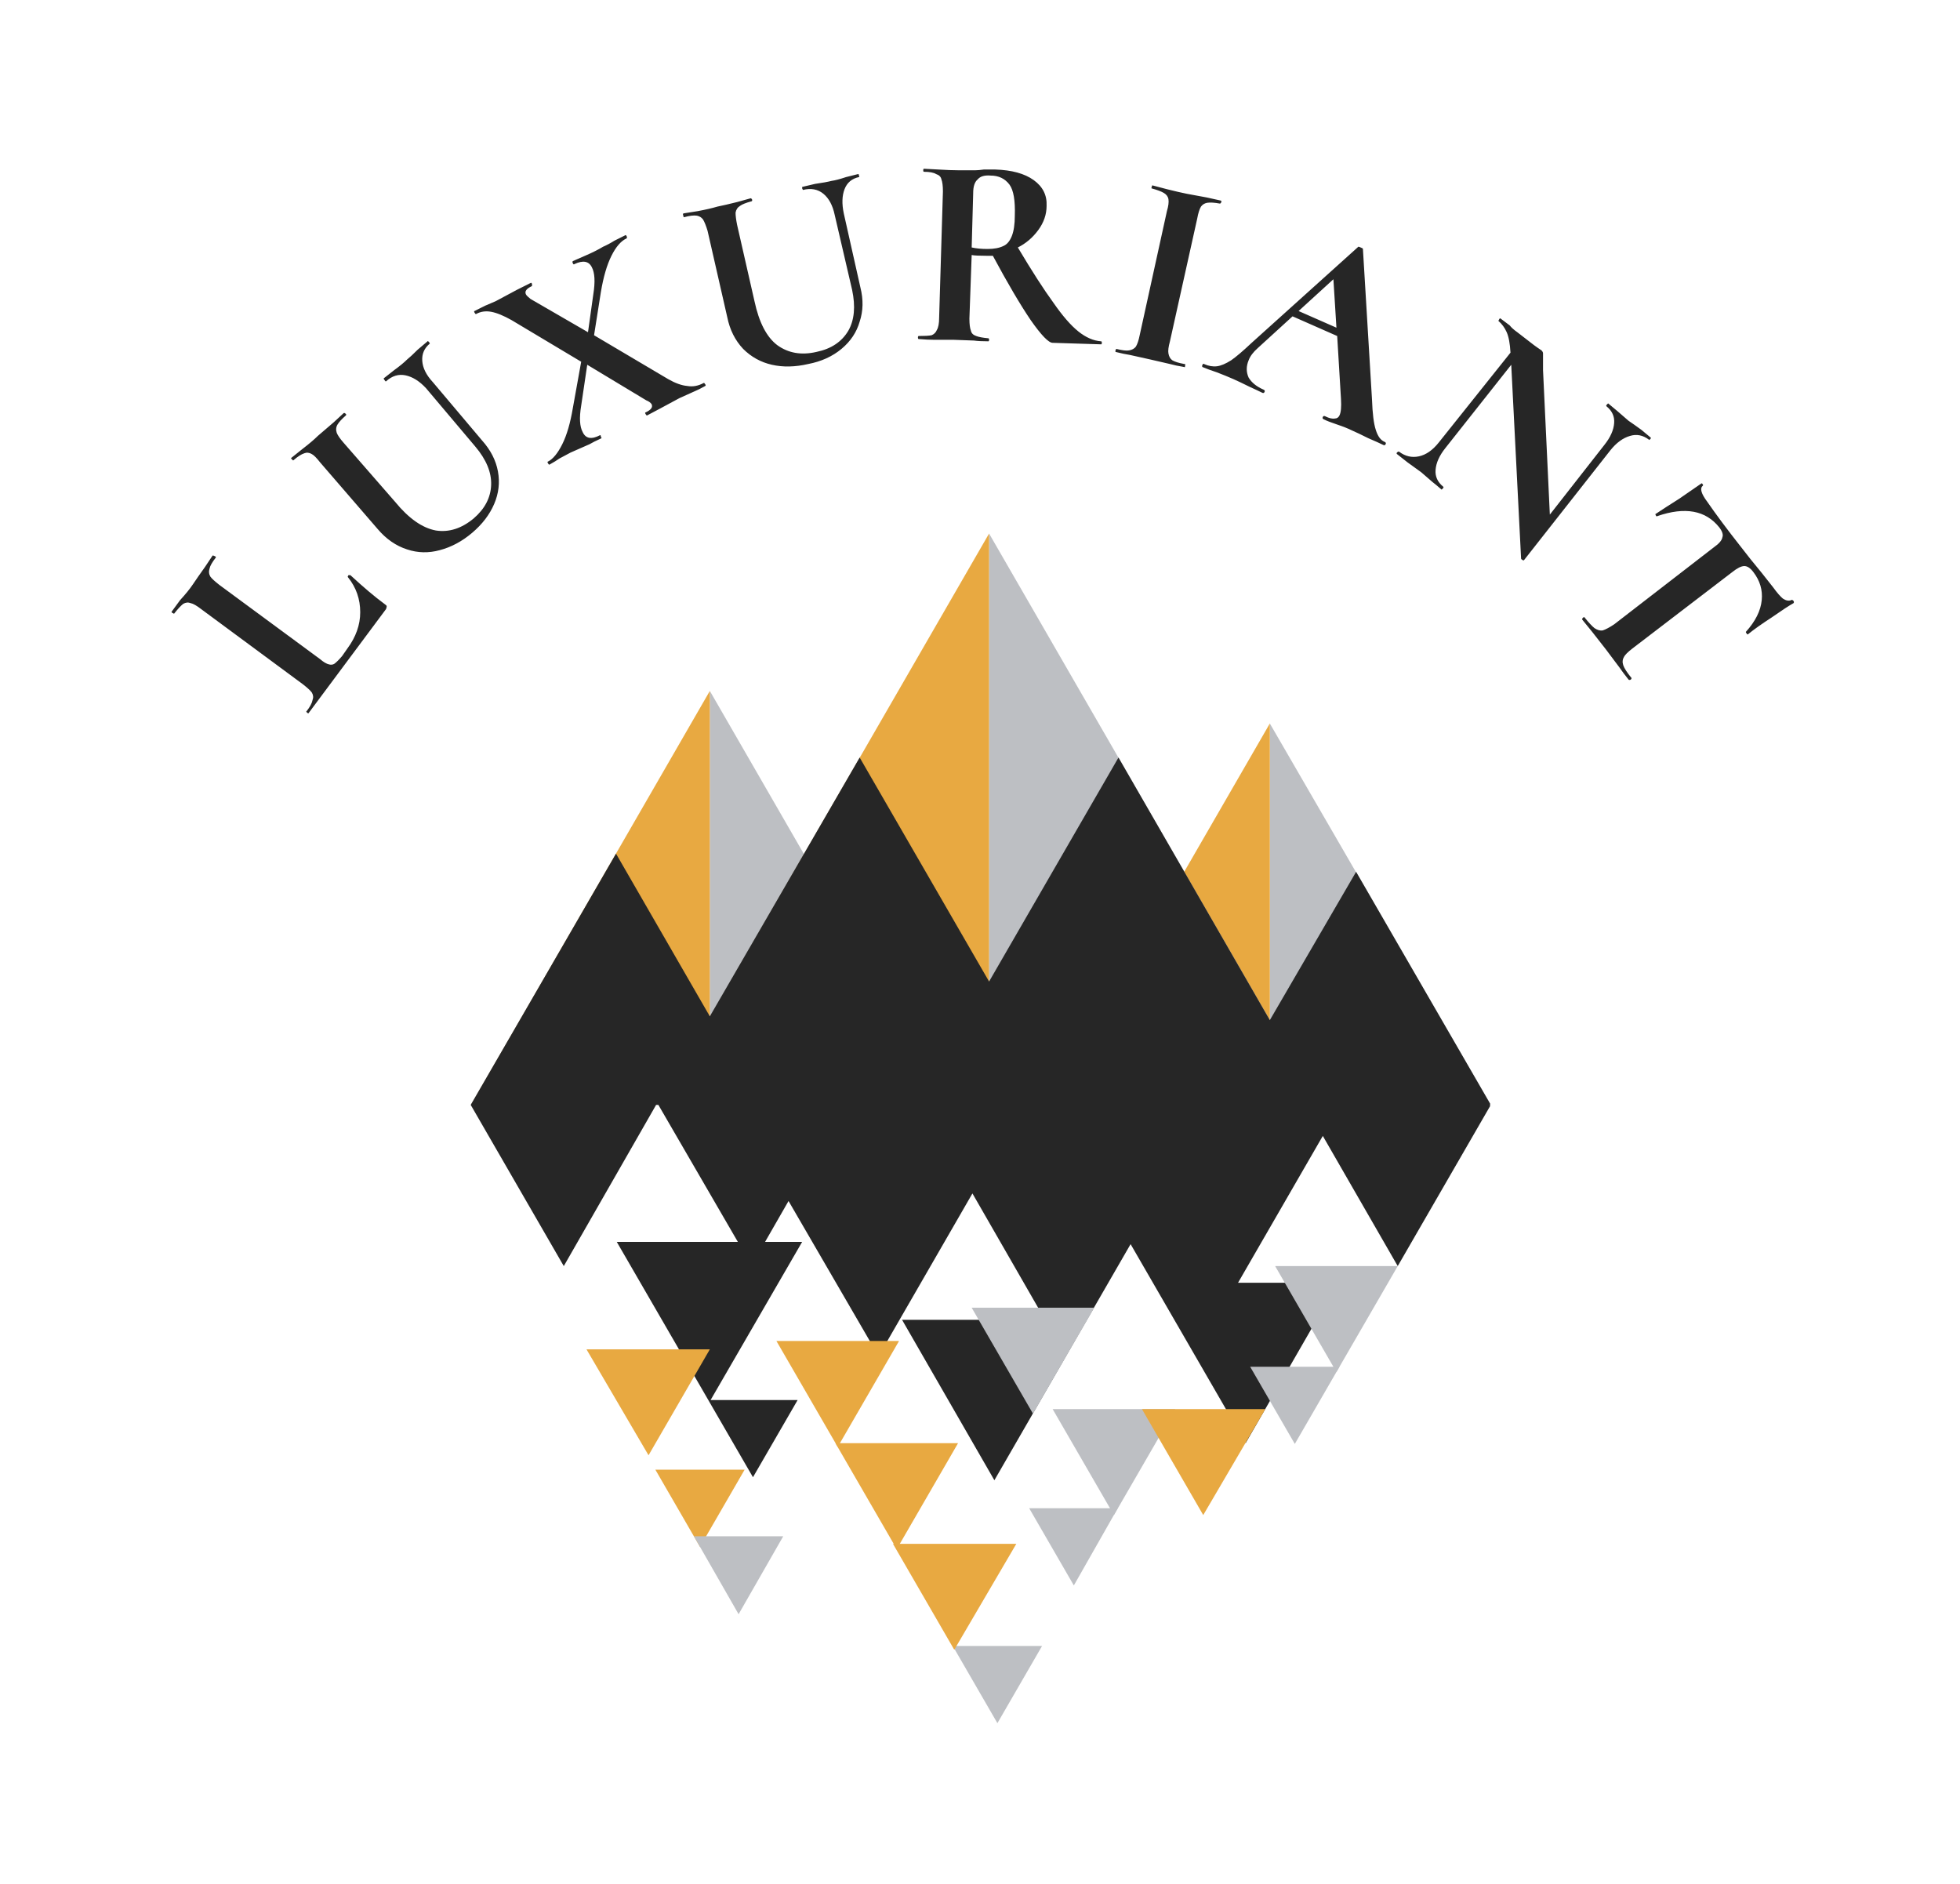 <svg xmlns="http://www.w3.org/2000/svg" version="1.1" xmlns:xlink="http://www.w3.org/1999/xlink" xmlns:svgjs="http://svgjs.dev/svgjs" viewBox="0 0 2.59 2.489"><g transform="matrix(1,0,0,1,1.296,2.465)"><rect width="2.59" height="2.59" x="-1.296" y="-2.515" fill="#ffffff"></rect><g><path d=" M -0.873 -1.594 Q -0.866 -1.588 -0.861 -1.587 Q -0.857 -1.586 -0.854 -1.588 Q -0.85 -1.591 -0.844 -1.598 L -0.837 -1.608 Q -0.82 -1.631 -0.82 -1.656 Q -0.82 -1.682 -0.836 -1.702 Q -0.837 -1.703 -0.836 -1.704 Q -0.836 -1.705 -0.835 -1.705 Q -0.834 -1.705 -0.833 -1.705 Q -0.807 -1.681 -0.788 -1.667 Q -0.785 -1.665 -0.785 -1.664 Q -0.785 -1.662 -0.786 -1.66 L -0.888 -1.523 Q -0.888 -1.522 -0.89 -1.523 Q -0.892 -1.525 -0.891 -1.525 Q -0.884 -1.534 -0.883 -1.54 Q -0.881 -1.545 -0.884 -1.55 Q -0.887 -1.554 -0.896 -1.561 L -1.03 -1.66 Q -1.039 -1.667 -1.044 -1.668 Q -1.049 -1.67 -1.054 -1.667 Q -1.059 -1.663 -1.066 -1.654 Q -1.066 -1.654 -1.068 -1.655 Q -1.07 -1.656 -1.069 -1.657 L -1.058 -1.672 Q -1.047 -1.684 -1.041 -1.693 Q -1.035 -1.702 -1.025 -1.716 L -1.015 -1.731 Q -1.014 -1.731 -1.012 -1.73 Q -1.01 -1.729 -1.011 -1.728 Q -1.018 -1.719 -1.019 -1.714 Q -1.021 -1.708 -1.018 -1.703 Q -1.015 -1.699 -1.006 -1.692 L -0.873 -1.594 M -0.76 -1.969 Q -0.774 -1.972 -0.786 -1.961 Q -0.787 -1.961 -0.788 -1.963 Q -0.789 -1.964 -0.789 -1.965 L -0.775 -1.976 Q -0.764 -1.984 -0.758 -1.99 Q -0.753 -1.994 -0.744 -2.003 L -0.731 -2.014 Q -0.731 -2.015 -0.729 -2.013 Q -0.728 -2.011 -0.728 -2.011 Q -0.739 -2.002 -0.738 -1.988 Q -0.737 -1.974 -0.724 -1.96 L -0.659 -1.883 Q -0.642 -1.864 -0.638 -1.842 Q -0.634 -1.82 -0.643 -1.799 Q -0.652 -1.778 -0.672 -1.761 Q -0.692 -1.744 -0.715 -1.738 Q -0.737 -1.732 -0.758 -1.739 Q -0.78 -1.746 -0.797 -1.766 L -0.873 -1.854 Q -0.88 -1.863 -0.884 -1.865 Q -0.889 -1.868 -0.894 -1.866 Q -0.9 -1.864 -0.908 -1.857 Q -0.909 -1.856 -0.91 -1.858 Q -0.912 -1.859 -0.911 -1.86 L -0.896 -1.872 Q -0.883 -1.882 -0.876 -1.889 Q -0.868 -1.896 -0.855 -1.907 L -0.842 -1.919 Q -0.841 -1.92 -0.839 -1.918 Q -0.838 -1.917 -0.839 -1.916 Q -0.847 -1.909 -0.85 -1.904 Q -0.853 -1.899 -0.851 -1.893 Q -0.849 -1.888 -0.842 -1.88 L -0.774 -1.802 Q -0.747 -1.769 -0.72 -1.764 Q -0.694 -1.76 -0.67 -1.78 Q -0.648 -1.799 -0.647 -1.824 Q -0.646 -1.849 -0.668 -1.875 L -0.733 -1.952 Q -0.746 -1.966 -0.76 -1.969 M -0.364 -1.957 Q -0.363 -1.956 -0.364 -1.955 Q -0.373 -1.95 -0.378 -1.948 L -0.398 -1.939 L -0.424 -1.925 Q -0.43 -1.922 -0.441 -1.916 Q -0.442 -1.916 -0.443 -1.918 Q -0.444 -1.92 -0.443 -1.92 Q -0.432 -1.925 -0.435 -1.931 Q -0.437 -1.934 -0.442 -1.936 L -0.52 -1.983 L -0.528 -1.929 Q -0.532 -1.905 -0.526 -1.894 Q -0.52 -1.881 -0.503 -1.89 Q -0.502 -1.89 -0.502 -1.888 Q -0.501 -1.886 -0.501 -1.886 Q -0.512 -1.881 -0.517 -1.878 L -0.542 -1.867 L -0.557 -1.859 Q -0.561 -1.856 -0.57 -1.851 Q -0.571 -1.851 -0.572 -1.853 Q -0.573 -1.855 -0.572 -1.855 Q -0.562 -1.86 -0.553 -1.878 Q -0.544 -1.896 -0.539 -1.926 L -0.528 -1.987 L -0.62 -2.042 Q -0.636 -2.051 -0.647 -2.053 Q -0.658 -2.055 -0.667 -2.05 Q -0.668 -2.05 -0.669 -2.052 Q -0.67 -2.054 -0.669 -2.054 L -0.655 -2.061 Q -0.646 -2.065 -0.641 -2.067 Q -0.63 -2.073 -0.613 -2.082 L -0.595 -2.091 Q -0.594 -2.092 -0.593 -2.09 Q -0.593 -2.088 -0.593 -2.087 Q -0.604 -2.082 -0.601 -2.076 Q -0.6 -2.074 -0.595 -2.07 L -0.519 -2.026 L -0.512 -2.076 Q -0.508 -2.101 -0.514 -2.112 Q -0.52 -2.124 -0.537 -2.116 Q -0.538 -2.115 -0.539 -2.117 Q -0.54 -2.119 -0.539 -2.12 L -0.523 -2.127 Q -0.509 -2.133 -0.499 -2.139 Q -0.492 -2.142 -0.484 -2.147 L -0.47 -2.154 Q -0.469 -2.155 -0.468 -2.153 Q -0.467 -2.151 -0.468 -2.15 Q -0.479 -2.145 -0.488 -2.127 Q -0.497 -2.109 -0.502 -2.079 L -0.511 -2.022 L -0.413 -1.964 Q -0.399 -1.956 -0.388 -1.955 Q -0.377 -1.953 -0.366 -1.959 Q -0.365 -1.959 -0.364 -1.957 M -0.208 -2.209 Q -0.219 -2.218 -0.235 -2.214 Q -0.235 -2.214 -0.236 -2.216 Q -0.236 -2.218 -0.236 -2.218 L -0.219 -2.222 Q -0.205 -2.224 -0.197 -2.226 Q -0.19 -2.227 -0.178 -2.231 L -0.162 -2.235 Q -0.161 -2.235 -0.161 -2.233 Q -0.16 -2.231 -0.161 -2.231 Q -0.175 -2.228 -0.18 -2.215 Q -0.185 -2.202 -0.181 -2.183 L -0.159 -2.085 Q -0.153 -2.061 -0.16 -2.04 Q -0.166 -2.019 -0.184 -2.004 Q -0.202 -1.989 -0.228 -1.984 Q -0.254 -1.978 -0.276 -1.983 Q -0.298 -1.988 -0.314 -2.004 Q -0.33 -2.021 -0.335 -2.046 L -0.361 -2.16 Q -0.364 -2.17 -0.367 -2.175 Q -0.37 -2.179 -0.375 -2.18 Q -0.381 -2.181 -0.392 -2.178 Q -0.393 -2.178 -0.393 -2.18 Q -0.394 -2.182 -0.393 -2.183 L -0.374 -2.186 Q -0.358 -2.189 -0.348 -2.192 Q -0.338 -2.194 -0.322 -2.198 L -0.304 -2.203 Q -0.303 -2.203 -0.302 -2.201 Q -0.302 -2.199 -0.303 -2.199 Q -0.314 -2.196 -0.318 -2.193 Q -0.323 -2.19 -0.324 -2.184 Q -0.324 -2.178 -0.322 -2.168 L -0.299 -2.067 Q -0.29 -2.025 -0.269 -2.009 Q -0.247 -1.993 -0.217 -2 Q -0.188 -2.006 -0.175 -2.028 Q -0.163 -2.049 -0.17 -2.082 L -0.193 -2.181 Q -0.197 -2.2 -0.208 -2.209 M 0.16 -2.012 Q 0.16 -2.01 0.159 -2.01 L 0.095 -2.012 Q 0.087 -2.012 0.066 -2.042 Q 0.045 -2.073 0.016 -2.127 Q 0.013 -2.127 0.008 -2.127 Q -0.007 -2.127 -0.012 -2.128 L -0.015 -2.044 Q -0.015 -2.033 -0.013 -2.028 Q -0.012 -2.023 -0.006 -2.021 Q -0.001 -2.019 0.01 -2.018 Q 0.011 -2.018 0.011 -2.016 Q 0.011 -2.014 0.01 -2.014 Q -0.002 -2.014 -0.009 -2.015 L -0.036 -2.016 L -0.062 -2.016 Q -0.07 -2.016 -0.082 -2.017 Q -0.083 -2.017 -0.083 -2.019 Q -0.083 -2.021 -0.082 -2.021 Q -0.07 -2.021 -0.065 -2.022 Q -0.06 -2.024 -0.058 -2.029 Q -0.055 -2.034 -0.055 -2.045 L -0.05 -2.212 Q -0.05 -2.223 -0.052 -2.228 Q -0.053 -2.233 -0.059 -2.235 Q -0.064 -2.238 -0.075 -2.238 Q -0.076 -2.238 -0.076 -2.24 Q -0.076 -2.242 -0.075 -2.242 L -0.056 -2.241 Q -0.04 -2.24 -0.03 -2.24 Q -0.019 -2.24 -0.007 -2.24 Q -0.003 -2.24 0.004 -2.241 Q 0.01 -2.241 0.019 -2.241 Q 0.052 -2.24 0.07 -2.227 Q 0.088 -2.214 0.087 -2.193 Q 0.087 -2.176 0.076 -2.161 Q 0.065 -2.146 0.049 -2.138 Q 0.077 -2.091 0.096 -2.065 Q 0.114 -2.039 0.129 -2.027 Q 0.144 -2.015 0.159 -2.014 Q 0.16 -2.014 0.16 -2.012 M 0.009 -2.136 Q 0.022 -2.136 0.03 -2.14 Q 0.037 -2.143 0.041 -2.153 Q 0.045 -2.163 0.045 -2.18 Q 0.046 -2.21 0.038 -2.221 Q 0.029 -2.233 0.013 -2.233 Q 0.001 -2.234 -0.004 -2.228 Q -0.01 -2.223 -0.01 -2.21 L -0.012 -2.138 Q -0.003 -2.136 0.009 -2.136 M 0.248 -1.998 Q 0.249 -1.992 0.253 -1.989 Q 0.258 -1.986 0.269 -1.984 Q 0.271 -1.984 0.27 -1.982 Q 0.27 -1.979 0.269 -1.98 Q 0.257 -1.982 0.25 -1.984 L 0.224 -1.99 L 0.197 -1.996 Q 0.19 -1.997 0.178 -2 Q 0.178 -2 0.178 -2.002 Q 0.179 -2.004 0.179 -2.004 Q 0.191 -2.001 0.196 -2.002 Q 0.202 -2.003 0.205 -2.007 Q 0.208 -2.012 0.21 -2.022 L 0.246 -2.186 Q 0.249 -2.196 0.248 -2.202 Q 0.247 -2.207 0.242 -2.21 Q 0.237 -2.213 0.226 -2.216 Q 0.225 -2.216 0.226 -2.218 Q 0.226 -2.22 0.227 -2.22 L 0.246 -2.215 Q 0.262 -2.211 0.272 -2.209 Q 0.283 -2.207 0.299 -2.204 L 0.317 -2.2 Q 0.318 -2.2 0.318 -2.198 Q 0.317 -2.196 0.316 -2.196 Q 0.305 -2.198 0.299 -2.197 Q 0.294 -2.196 0.291 -2.192 Q 0.288 -2.187 0.286 -2.176 L 0.25 -2.014 Q 0.247 -2.003 0.248 -1.998 M 0.535 -1.878 Q 0.534 -1.876 0.532 -1.877 Q 0.526 -1.88 0.512 -1.886 Q 0.498 -1.893 0.491 -1.896 Q 0.483 -1.9 0.471 -1.904 Q 0.459 -1.908 0.453 -1.911 Q 0.451 -1.912 0.452 -1.914 Q 0.453 -1.916 0.455 -1.915 Q 0.463 -1.911 0.468 -1.912 Q 0.472 -1.912 0.474 -1.916 Q 0.477 -1.922 0.476 -1.938 L 0.471 -2.021 L 0.412 -2.047 L 0.366 -2.005 Q 0.357 -1.997 0.354 -1.989 Q 0.349 -1.977 0.354 -1.966 Q 0.36 -1.956 0.374 -1.95 Q 0.376 -1.949 0.375 -1.947 Q 0.374 -1.945 0.372 -1.946 Q 0.366 -1.949 0.355 -1.954 Q 0.343 -1.96 0.334 -1.964 Q 0.325 -1.968 0.312 -1.973 Q 0.3 -1.977 0.293 -1.98 Q 0.292 -1.981 0.293 -1.983 Q 0.294 -1.985 0.295 -1.984 Q 0.304 -1.98 0.312 -1.981 Q 0.32 -1.982 0.331 -1.989 Q 0.341 -1.996 0.358 -2.012 L 0.499 -2.139 Q 0.5 -2.139 0.502 -2.138 Q 0.505 -2.137 0.505 -2.136 L 0.517 -1.937 Q 0.518 -1.909 0.522 -1.897 Q 0.526 -1.884 0.534 -1.881 Q 0.536 -1.88 0.535 -1.878 M 0.42 -2.054 L 0.47 -2.032 L 0.466 -2.096 L 0.42 -2.054 M 0.885 -1.885 Q 0.883 -1.883 0.883 -1.884 Q 0.871 -1.893 0.858 -1.889 Q 0.844 -1.885 0.832 -1.87 L 0.718 -1.725 Q 0.717 -1.724 0.716 -1.725 Q 0.714 -1.726 0.714 -1.727 L 0.701 -1.983 L 0.614 -1.873 Q 0.602 -1.858 0.601 -1.844 Q 0.6 -1.831 0.611 -1.822 Q 0.612 -1.821 0.611 -1.82 Q 0.609 -1.818 0.609 -1.818 Q 0.601 -1.825 0.597 -1.828 L 0.582 -1.841 L 0.564 -1.854 Q 0.559 -1.858 0.55 -1.865 Q 0.549 -1.866 0.55 -1.867 Q 0.552 -1.869 0.553 -1.868 Q 0.565 -1.859 0.579 -1.862 Q 0.593 -1.865 0.605 -1.88 L 0.7 -1.999 Q 0.699 -2.017 0.695 -2.026 Q 0.691 -2.035 0.684 -2.041 Q 0.684 -2.041 0.685 -2.043 Q 0.686 -2.045 0.687 -2.044 L 0.699 -2.035 Q 0.702 -2.031 0.709 -2.026 L 0.731 -2.009 Q 0.735 -2.006 0.741 -2.002 Q 0.743 -2 0.743 -1.998 Q 0.743 -1.996 0.743 -1.99 Q 0.743 -1.98 0.743 -1.976 L 0.752 -1.785 L 0.824 -1.877 Q 0.836 -1.892 0.837 -1.906 Q 0.838 -1.919 0.827 -1.928 Q 0.826 -1.929 0.827 -1.93 Q 0.829 -1.932 0.829 -1.932 L 0.841 -1.922 Q 0.85 -1.914 0.856 -1.909 Q 0.862 -1.905 0.873 -1.897 L 0.885 -1.887 Q 0.886 -1.887 0.885 -1.885 M 0.894 -1.783 Q 0.893 -1.782 0.892 -1.784 Q 0.891 -1.786 0.892 -1.786 Q 0.904 -1.794 0.923 -1.806 Q 0.942 -1.819 0.952 -1.826 Q 0.953 -1.827 0.954 -1.825 Q 0.955 -1.824 0.954 -1.823 Q 0.948 -1.818 0.96 -1.802 Q 0.978 -1.776 1.004 -1.743 Q 1.017 -1.726 1.032 -1.708 L 1.047 -1.689 Q 1.055 -1.678 1.06 -1.674 Q 1.066 -1.67 1.071 -1.672 Q 1.072 -1.673 1.074 -1.671 Q 1.075 -1.669 1.074 -1.668 Q 1.065 -1.663 1.045 -1.649 Q 1.025 -1.636 1.014 -1.627 Q 1.013 -1.626 1.012 -1.628 Q 1.011 -1.629 1.011 -1.63 Q 1.03 -1.651 1.032 -1.672 Q 1.034 -1.692 1.021 -1.709 Q 1.015 -1.717 1.009 -1.717 Q 1.003 -1.717 0.993 -1.709 L 0.861 -1.608 Q 0.852 -1.601 0.85 -1.597 Q 0.847 -1.592 0.849 -1.586 Q 0.851 -1.58 0.86 -1.569 Q 0.86 -1.568 0.859 -1.567 Q 0.857 -1.566 0.856 -1.567 Q 0.848 -1.577 0.844 -1.583 L 0.826 -1.607 L 0.808 -1.63 Q 0.803 -1.636 0.795 -1.646 Q 0.794 -1.647 0.796 -1.649 Q 0.798 -1.65 0.798 -1.649 Q 0.806 -1.639 0.811 -1.635 Q 0.817 -1.631 0.822 -1.632 Q 0.828 -1.634 0.837 -1.64 L 0.969 -1.742 Q 0.979 -1.749 0.98 -1.755 Q 0.982 -1.76 0.976 -1.768 Q 0.949 -1.802 0.894 -1.783" fill="#262626" fill-rule="nonzero"></path></g><g clip-path="url(&quot;#SvgjsClipPath1003&quot;)"><g clip-path="url(&quot;#SvgjsClipPath1000&quot;)"><path d=" M 0.674 -1.005 L 0.382 -1.509 L 0.382 -1.005 L 0.674 -1.005 Z" fill="#bdbfc3" transform="matrix(1,0,0,1,0,0)" fill-rule="nonzero"></path></g><g clip-path="url(&quot;#SvgjsClipPath1000&quot;)"><path d=" M 0.382 -1.005 L 0.382 -1.509 L 0.091 -1.005 L 0.382 -1.005 Z" fill="#e8a941" transform="matrix(1,0,0,1,0,0)" fill-rule="nonzero"></path></g><g clip-path="url(&quot;#SvgjsClipPath1000&quot;)"><path d=" M -0.043 -1.006 L -0.358 -1.552 L -0.358 -1.006 L -0.043 -1.006 Z" fill="#bdbfc3" transform="matrix(1,0,0,1,0,0)" fill-rule="nonzero"></path></g><g clip-path="url(&quot;#SvgjsClipPath1000&quot;)"><path d=" M -0.358 -1.006 L -0.358 -1.552 L -0.673 -1.006 L -0.358 -1.006 Z" fill="#e8a941" transform="matrix(1,0,0,1,0,0)" fill-rule="nonzero"></path></g><g clip-path="url(&quot;#SvgjsClipPath1000&quot;)"><path d=" M 0.445 -1.008 L 0.011 -1.76 L 0.011 -1.008 L 0.445 -1.008 Z" fill="#bdbfc3" transform="matrix(1,0,0,1,0,0)" fill-rule="nonzero"></path></g><g clip-path="url(&quot;#SvgjsClipPath1000&quot;)"><path d=" M 0.011 -1.008 L 0.011 -1.76 L -0.423 -1.008 L 0.011 -1.008 Z" fill="#e8a941" transform="matrix(1,0,0,1,0,0)" fill-rule="nonzero"></path></g><g clip-path="url(&quot;#SvgjsClipPath1000&quot;)"><path d=" M 0.551 -0.792 L 0.674 -1.005 L 0.496 -1.313 L 0.382 -1.117 L 0.182 -1.464 L 0.011 -1.168 L -0.16 -1.464 L -0.358 -1.122 L -0.482 -1.337 L -0.674 -1.005 L -0.551 -0.792 L -0.429 -1.005 L -0.426 -1.005 L -0.321 -0.824 L -0.481 -0.824 L -0.301 -0.513 L -0.242 -0.615 L -0.357 -0.615 L -0.236 -0.824 L -0.285 -0.824 L -0.254 -0.878 L -0.135 -0.673 L -0.011 -0.888 L 0.085 -0.721 L -0.104 -0.721 L 0.018 -0.509 L 0.198 -0.821 L 0.35 -0.558 L 0.472 -0.77 L 0.34 -0.77 L 0.452 -0.964 L 0.551 -0.792 Z" fill="#262626" transform="matrix(1,0,0,1,0,0)" fill-rule="nonzero"></path></g><g clip-path="url(&quot;#SvgjsClipPath1000&quot;)"><path d=" M 0.069 -0.597 L -0.012 -0.737 L 0.15 -0.737 L 0.069 -0.597 Z" fill="#bdbfc3" transform="matrix(1,0,0,1,0,0)" fill-rule="nonzero"></path></g><g clip-path="url(&quot;#SvgjsClipPath1000&quot;)"><path d=" M 0.47 -0.652 L 0.389 -0.792 L 0.551 -0.792 L 0.47 -0.652 Z" fill="#bdbfc3" transform="matrix(1,0,0,1,0,0)" fill-rule="nonzero"></path></g><g clip-path="url(&quot;#SvgjsClipPath1000&quot;)"><path d=" M 0.176 -0.463 L 0.095 -0.603 L 0.257 -0.603 L 0.176 -0.463 Z" fill="#bdbfc3" transform="matrix(1,0,0,1,0,0)" fill-rule="nonzero"></path></g><g clip-path="url(&quot;#SvgjsClipPath1000&quot;)"><path d=" M 0.022 -0.188 L -0.037 -0.29 L 0.081 -0.29 L 0.022 -0.188 Z" fill="#bdbfc3" transform="matrix(1,0,0,1,0,0)" fill-rule="nonzero"></path></g><g clip-path="url(&quot;#SvgjsClipPath1000&quot;)"><path d=" M -0.371 -0.421 L -0.43 -0.523 L -0.312 -0.523 L -0.371 -0.421 Z" fill="#e8a941" transform="matrix(1,0,0,1,0,0)" fill-rule="nonzero"></path></g><g clip-path="url(&quot;#SvgjsClipPath1000&quot;)"><path d=" M -0.189 -0.553 L -0.27 -0.693 L -0.108 -0.693 L -0.189 -0.553 Z" fill="#e8a941" transform="matrix(1,0,0,1,0,0)" fill-rule="nonzero"></path></g><g clip-path="url(&quot;#SvgjsClipPath1000&quot;)"><path d=" M -0.111 -0.418 L -0.192 -0.558 L -0.03 -0.558 L -0.111 -0.418 Z" fill="#e8a941" transform="matrix(1,0,0,1,0,0)" fill-rule="nonzero"></path></g><g clip-path="url(&quot;#SvgjsClipPath1000&quot;)"><path d=" M -0.035 -0.285 L -0.116 -0.425 L 0.047 -0.425 L -0.035 -0.285 Z" fill="#e8a941" transform="matrix(1,0,0,1,0,0)" fill-rule="nonzero"></path></g><g clip-path="url(&quot;#SvgjsClipPath1000&quot;)"><path d=" M -0.439 -0.542 L -0.521 -0.682 L -0.358 -0.682 L -0.439 -0.542 Z" fill="#e8a941" transform="matrix(1,0,0,1,0,0)" fill-rule="nonzero"></path></g><g clip-path="url(&quot;#SvgjsClipPath1000&quot;)"><path d=" M 0.294 -0.463 L 0.213 -0.603 L 0.376 -0.603 L 0.294 -0.463 Z" fill="#e8a941" transform="matrix(1,0,0,1,0,0)" fill-rule="nonzero"></path></g><g clip-path="url(&quot;#SvgjsClipPath1000&quot;)"><path d=" M 0.123 -0.37 L 0.064 -0.472 L 0.181 -0.472 L 0.123 -0.37 Z" fill="#bdbfc3" transform="matrix(1,0,0,1,0,0)" fill-rule="nonzero"></path></g><g clip-path="url(&quot;#SvgjsClipPath1000&quot;)"><path d=" M -0.32 -0.332 L -0.379 -0.435 L -0.261 -0.435 L -0.32 -0.332 Z" fill="#bdbfc3" transform="matrix(1,0,0,1,0,0)" fill-rule="nonzero"></path></g><g clip-path="url(&quot;#SvgjsClipPath1000&quot;)"><path d=" M 0.415 -0.557 L 0.356 -0.659 L 0.474 -0.659 L 0.415 -0.557 Z" fill="#bdbfc3" transform="matrix(1,0,0,1,0,0)" fill-rule="nonzero"></path></g></g></g><defs><clipPath id="SvgjsClipPath1003"><path d=" M -0.674 -1.76 h 1.347 v 1.573 h -1.347 Z"></path></clipPath><clipPath id="SvgjsClipPath1000"><path d=" M -0.674 -1.76 L 0.674 -1.76 L 0.674 -0.188 L -0.674 -0.188 Z"></path></clipPath></defs></svg>